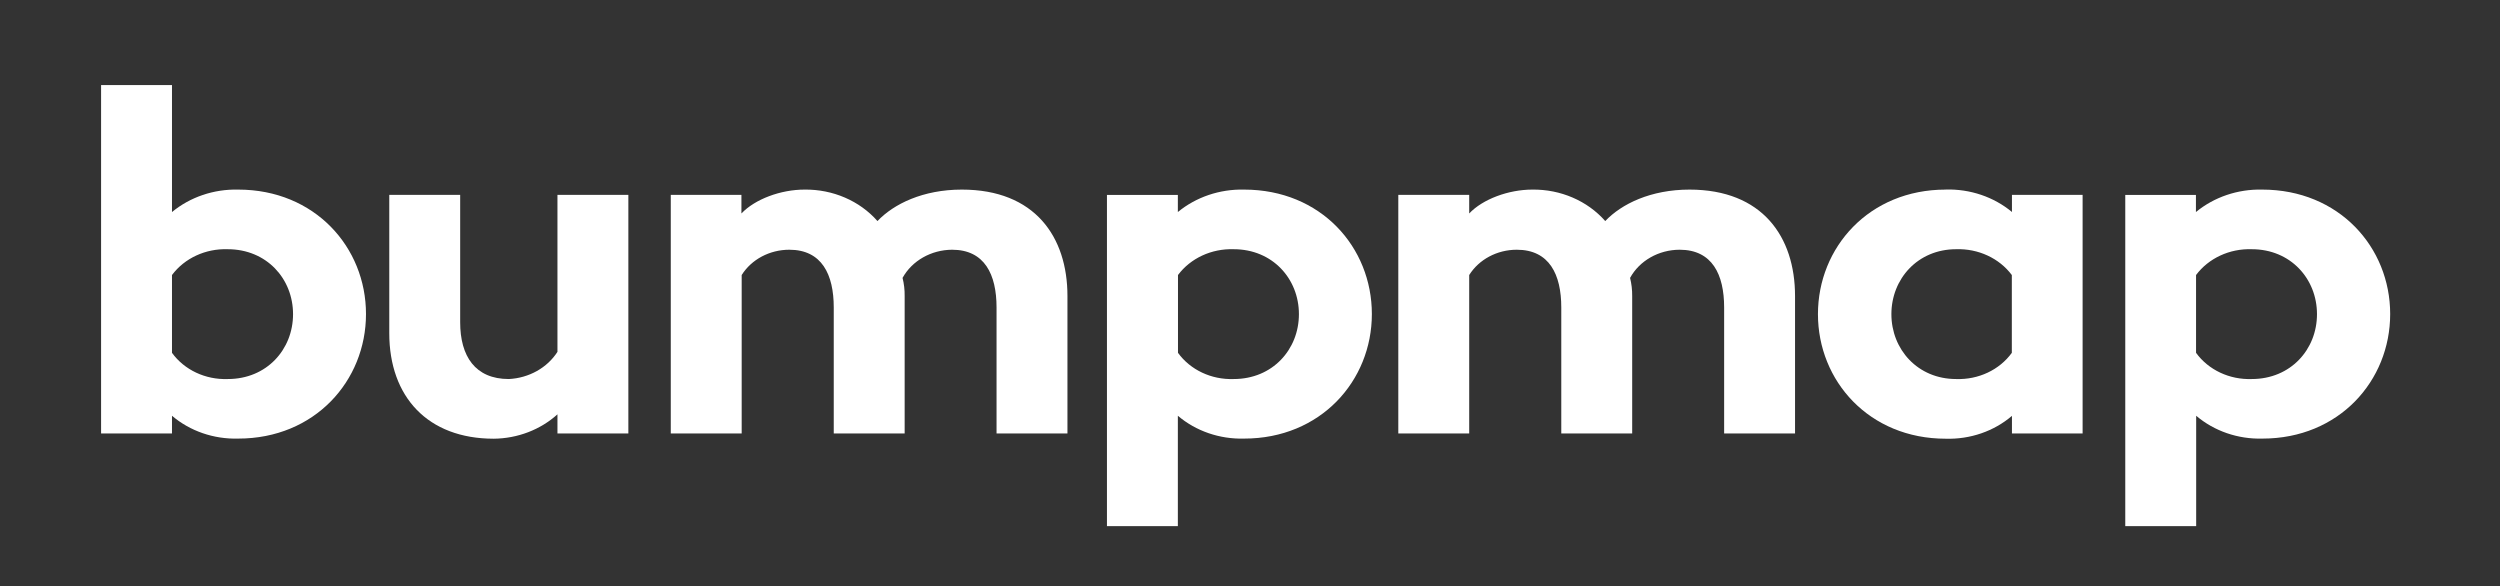 <?xml version="1.0" encoding="UTF-8"?>
<svg width="388px" height="91px" viewBox="0 0 388 91" version="1.1" xmlns="http://www.w3.org/2000/svg" xmlns:xlink="http://www.w3.org/1999/xlink">
    <rect x="0" y="0" width="388" height="91" fill="#333333" stroke="none"/>
    <!-- Generator: Sketch 52.5 (67469) - http://www.bohemiancoding.com/sketch -->
    <title>bumpmap-light</title>
    <desc>Created with Sketch.</desc>
    <g id="bumpmap-light" stroke="none" stroke-width="1" fill="none" fill-rule="evenodd">
        <g id="Wumpmap" transform="translate(8, 7)" fill="#FFFFFF">
            <path d="M18.692,6.205 L7.688,6.205 L7.688,60.273 L18.692,60.273 L18.692,57.525 C21.481,59.903 25.17,61.176 28.966,61.07 C40.854,61.07 48.802,52.109 48.802,41.739 C48.802,31.368 40.854,22.425 28.966,22.425 C25.185,22.335 21.51,23.581 18.692,25.908 L18.692,6.205 Z M27.342,51.826 C23.887,51.953 20.609,50.411 18.692,47.757 L18.692,35.685 C20.641,33.072 23.905,31.56 27.342,31.679 C33.386,31.679 37.481,36.27 37.481,41.757 C37.481,47.243 33.386,51.826 27.361,51.826 L27.342,51.826 Z" id="Shape" fill-rule="nonzero"></path>
            <path d="M89.521,23.24 L78.517,23.24 L78.517,47.607 C76.924,50.086 74.093,51.669 70.973,51.826 C65.745,51.826 63.419,48.28 63.419,43.015 L63.419,23.24 L52.415,23.24 L52.415,44.717 C52.415,54.565 58.364,61.088 68.637,61.088 C72.337,61.049 75.876,59.693 78.517,57.303 L78.517,60.273 L89.521,60.273 L89.521,23.24 Z" id="Path" fill-rule="evenodd"></path>
            <path d="M141.273,22.425 C135.257,22.425 130.701,24.65 128.183,27.309 C125.421,24.167 121.248,22.367 116.862,22.425 C113.172,22.425 109.174,23.905 107.069,26.13 L107.069,23.24 L96.104,23.24 L96.104,60.273 L107.108,60.273 L107.108,35.685 C108.636,33.255 111.452,31.758 114.498,31.758 C119.553,31.758 121.398,35.605 121.398,40.72 L121.398,60.273 L132.402,60.273 L132.402,38.938 C132.417,37.993 132.308,37.049 132.076,36.128 C133.553,33.462 136.518,31.778 139.764,31.758 C144.819,31.758 146.664,35.605 146.664,40.72 L146.664,60.273 L157.668,60.273 L157.668,38.938 C157.668,29.755 152.613,22.425 141.282,22.425 L141.273,22.425 Z" id="Shape" fill-rule="nonzero"></path>
            <path d="M185.086,22.425 C181.303,22.336 177.625,23.582 174.803,25.908 L174.803,23.249 L163.799,23.249 L163.799,74.658 L174.803,74.658 L174.803,57.525 C177.595,59.903 181.288,61.176 185.086,61.07 C196.965,61.07 204.913,52.109 204.913,41.739 C204.913,31.368 197.013,22.425 185.086,22.425 Z M183.472,51.826 C180.017,51.951 176.741,50.41 174.823,47.757 L174.823,35.685 C176.774,33.074 180.036,31.563 183.472,31.679 C189.498,31.679 193.592,36.27 193.592,41.757 C193.592,47.243 189.498,51.826 183.472,51.826 Z" id="Shape" fill-rule="nonzero"></path>
            <path d="M254.224,22.425 C248.198,22.425 243.652,24.65 241.134,27.309 C238.372,24.167 234.199,22.367 229.813,22.425 C226.123,22.425 222.125,23.905 220.02,26.13 L220.02,23.24 L209.016,23.24 L209.016,60.273 L220.02,60.273 L220.02,35.685 C221.544,33.255 224.357,31.758 227.401,31.758 C232.466,31.758 234.311,35.605 234.311,40.72 L234.311,60.273 L245.315,60.273 L245.315,38.938 C245.325,37.993 245.215,37.05 244.988,36.128 C246.457,33.455 249.427,31.767 252.676,31.758 C257.741,31.758 259.586,35.605 259.586,40.72 L259.586,60.273 L270.59,60.273 L270.59,38.938 C270.59,29.755 265.525,22.425 254.204,22.425 L254.224,22.425 Z" id="Shape" fill-rule="nonzero"></path>
            <path d="M293.972,22.425 C282.094,22.425 274.146,31.386 274.146,41.757 C274.146,52.127 282.094,61.088 293.972,61.088 C297.773,61.204 301.469,59.929 304.255,57.543 L304.255,60.273 L315.221,60.273 L315.221,23.24 L304.255,23.24 L304.255,25.9 C301.442,23.56 297.758,22.312 293.972,22.416 L293.972,22.425 Z M295.587,51.826 C289.638,51.826 285.544,47.234 285.544,41.757 C285.544,36.279 289.638,31.679 295.587,31.679 C299.023,31.563 302.284,33.074 304.236,35.685 L304.236,47.757 C302.318,50.41 299.041,51.951 295.587,51.826 Z" id="Shape" fill-rule="nonzero"></path>
            <path d="M343.091,22.425 C339.307,22.336 335.629,23.582 332.808,25.908 L332.808,23.249 L321.842,23.249 L321.842,74.658 L332.846,74.658 L332.846,57.525 C335.638,59.903 339.331,61.176 343.129,61.07 C355.008,61.07 362.956,52.109 362.956,41.739 C362.956,31.368 355.008,22.425 343.091,22.425 Z M341.476,51.826 C338.022,51.951 334.745,50.41 332.827,47.757 L332.827,35.685 C334.779,33.074 338.04,31.563 341.476,31.679 C347.502,31.679 351.596,36.27 351.596,41.757 C351.596,47.243 347.502,51.826 341.476,51.826 Z" id="Shape" fill-rule="nonzero"></path>
        </g>
    </g>
</svg>